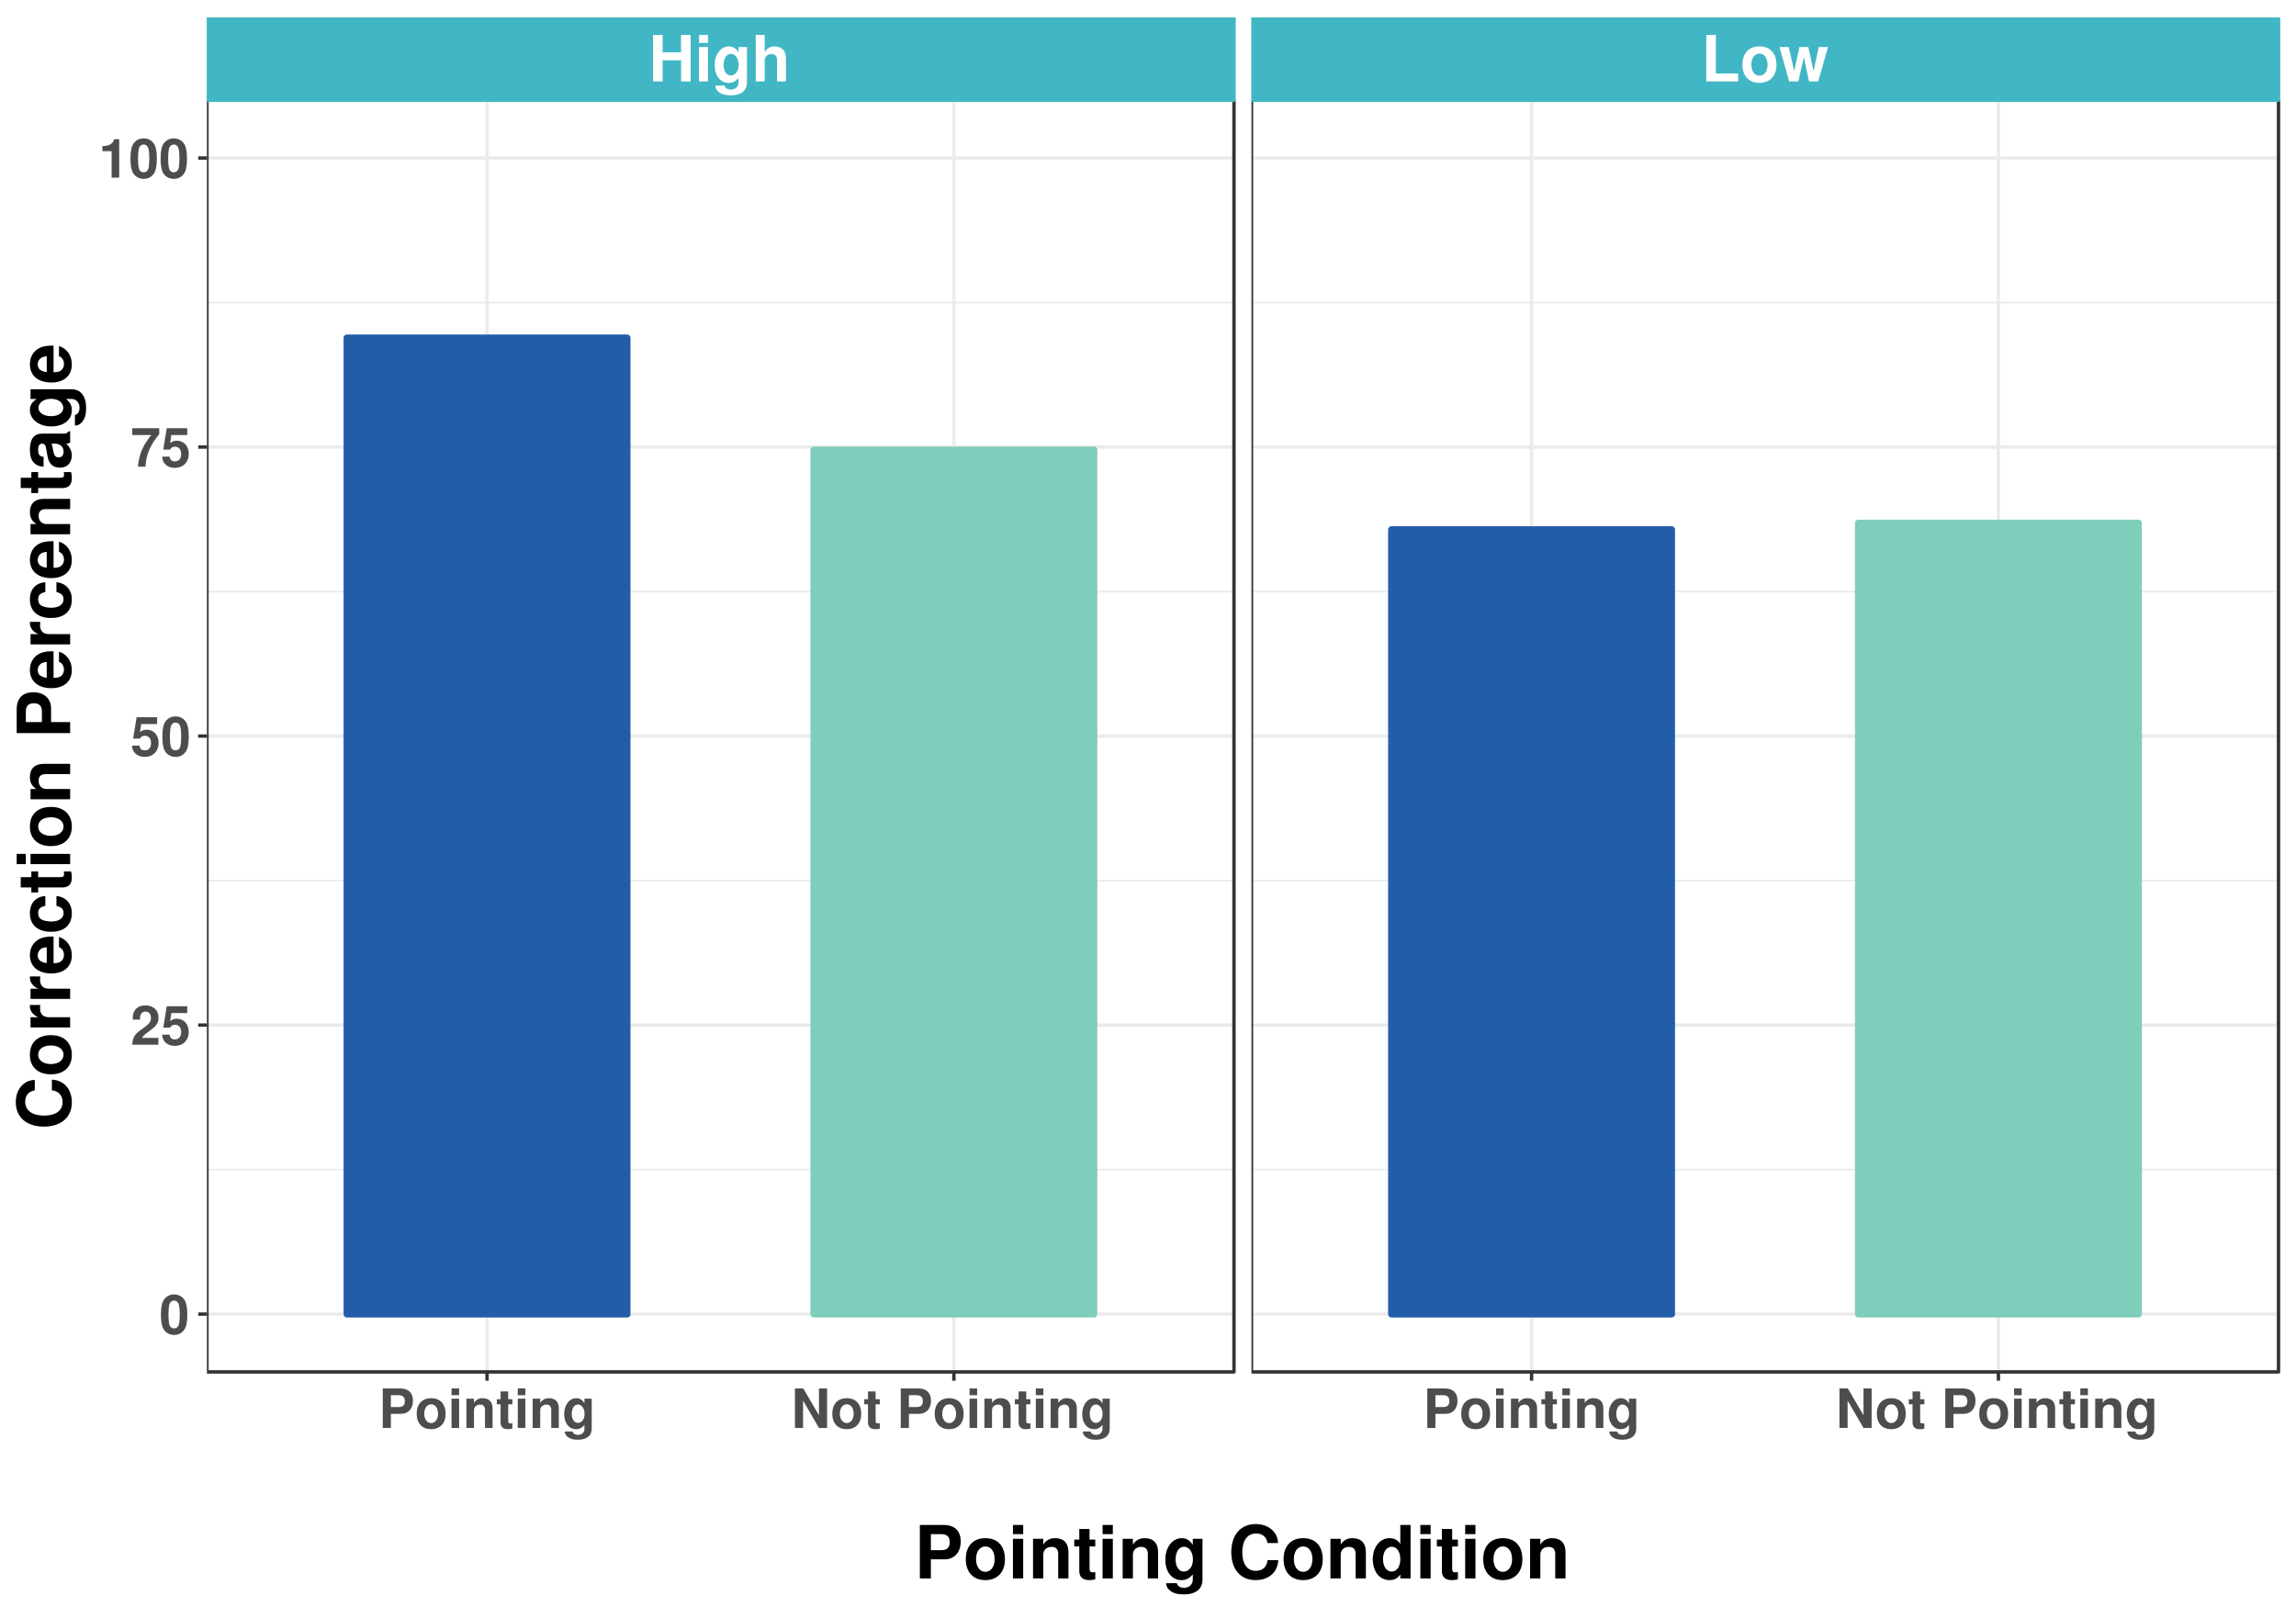 <?xml version="1.0" encoding="UTF-8" standalone="no"?>
<svg
   xmlns:dc="http://purl.org/dc/elements/1.1/"
   xmlns:cc="http://creativecommons.org/ns#"
   xmlns:rdf="http://www.w3.org/1999/02/22-rdf-syntax-ns#"
   xmlns:svg="http://www.w3.org/2000/svg"
   xmlns="http://www.w3.org/2000/svg"
   xmlns:xlink="http://www.w3.org/1999/xlink"
   xmlns:sodipodi="http://sodipodi.sourceforge.net/DTD/sodipodi-0.dtd"
   xmlns:inkscape="http://www.inkscape.org/namespaces/inkscape"
   width="720pt"
   height="504pt"
   viewBox="0 0 720 504"
   version="1.1"
   id="svg602"
   sodipodi:docname="cVpVl.svg"
   inkscape:version="0.92.2 (30a58d1, 2017-08-07)">
  <sodipodi:namedview
     pagecolor="#ffffff"
     bordercolor="#666666"
     borderopacity="1"
     objecttolerance="10"
     gridtolerance="10"
     guidetolerance="10"
     inkscape:pageopacity="0"
     inkscape:pageshadow="2"
     inkscape:window-width="742"
     inkscape:window-height="480"
     id="namedview604"
     showgrid="false"
     inkscape:zoom="0.30416667"
     inkscape:cx="480"
     inkscape:cy="336"
     inkscape:window-x="75"
     inkscape:window-y="34"
     inkscape:window-maximized="0"
     inkscape:current-layer="svg602" />
  <defs
     id="defs229">
    <g
       id="g137">
      <symbol
         overflow="visible"
         id="glyph0-0">
        <path
           style="stroke:none;"
           d=""
           id="path2" />
      </symbol>
      <symbol
         overflow="visible"
         id="glyph0-1">
        <path
           style="stroke:none;"
           d="M 10.141 -6.625 L 10.141 0 L 13.141 0 L 13.141 -14.578 L 10.125 -14.578 L 10.125 -9.125 L 4.359 -9.125 L 4.359 -14.578 L 1.359 -14.578 L 1.359 0 L 4.359 0 L 4.359 -6.625 Z M 10.141 -6.625 "
           id="path5" />
      </symbol>
      <symbol
         overflow="visible"
         id="glyph0-2">
        <path
           style="stroke:none;"
           d="M 4.141 -10.797 L 1.344 -10.797 L 1.344 0 L 4.141 0 Z M 4.141 -14.578 L 1.344 -14.578 L 1.344 -12.078 L 4.141 -12.078 Z M 4.141 -14.578 "
           id="path8" />
      </symbol>
      <symbol
         overflow="visible"
         id="glyph0-3">
        <path
           style="stroke:none;"
           d="M 8.156 -10.797 L 8.156 -9.141 C 7.312 -10.422 6.406 -10.984 5.156 -10.984 C 2.594 -10.984 0.688 -8.484 0.688 -5.141 C 0.688 -1.781 2.438 0.453 5.094 0.453 C 6.359 0.453 7.125 0.078 8.156 -1.094 L 8.156 0.359 C 8.156 1.656 7.188 2.562 5.781 2.562 C 4.719 2.562 4.016 2.125 3.797 1.297 L 0.906 1.297 C 0.922 2.141 1.234 2.719 1.953 3.312 C 2.812 4.016 4.016 4.359 5.688 4.359 C 8.938 4.359 10.812 2.906 10.812 0.359 L 10.812 -10.797 Z M 5.766 -8.641 C 7.156 -8.641 8.203 -7.188 8.203 -5.188 C 8.203 -3.219 7.188 -1.875 5.719 -1.875 C 4.406 -1.875 3.484 -3.219 3.484 -5.188 C 3.484 -7.219 4.406 -8.641 5.766 -8.641 Z M 5.766 -8.641 "
           id="path11" />
      </symbol>
      <symbol
         overflow="visible"
         id="glyph0-4">
        <path
           style="stroke:none;"
           d="M 1.344 -14.578 L 1.344 0 L 4.141 0 L 4.141 -6.484 C 4.141 -7.719 5.047 -8.594 6.297 -8.594 C 6.906 -8.594 7.375 -8.375 7.703 -7.938 C 7.938 -7.578 8.016 -7.297 8.016 -6.594 L 8.016 0 L 10.812 0 L 10.812 -7.234 C 10.812 -8.578 10.453 -9.547 9.719 -10.156 C 9.094 -10.688 8.203 -10.984 7.297 -10.984 C 5.922 -10.984 4.922 -10.422 4.141 -9.234 L 4.141 -14.578 Z M 1.344 -14.578 "
           id="path14" />
      </symbol>
      <symbol
         overflow="visible"
         id="glyph0-5">
        <path
           style="stroke:none;"
           d="M 4.594 -14.578 L 1.594 -14.578 L 1.594 0 L 11.578 0 L 11.578 -2.5 L 4.594 -2.5 Z M 4.594 -14.578 "
           id="path17" />
      </symbol>
      <symbol
         overflow="visible"
         id="glyph0-6">
        <path
           style="stroke:none;"
           d="M 6.016 -10.984 C 2.719 -10.984 0.703 -8.797 0.703 -5.266 C 0.703 -1.703 2.719 0.453 6.047 0.453 C 9.312 0.453 11.375 -1.719 11.375 -5.188 C 11.375 -8.844 9.406 -10.984 6.016 -10.984 Z M 6.047 -8.719 C 7.578 -8.719 8.578 -7.344 8.578 -5.219 C 8.578 -3.203 7.547 -1.797 6.047 -1.797 C 4.516 -1.797 3.5 -3.203 3.5 -5.266 C 3.5 -7.312 4.516 -8.719 6.047 -8.719 Z M 6.047 -8.719 "
           id="path20" />
      </symbol>
      <symbol
         overflow="visible"
         id="glyph0-7">
        <path
           style="stroke:none;"
           d="M 12.266 0 L 15.312 -10.797 L 12.422 -10.797 L 10.781 -3.234 L 9.156 -10.797 L 6.359 -10.797 L 4.719 -3.234 L 3 -10.797 L 0.094 -10.797 L 3.141 0 L 6.016 0 L 7.734 -7.625 L 9.359 0 Z M 12.266 0 "
           id="path23" />
      </symbol>
      <symbol
         overflow="visible"
         id="glyph1-0">
        <path
           style="stroke:none;"
           d=""
           id="path26" />
      </symbol>
      <symbol
         overflow="visible"
         id="glyph1-1">
        <path
           style="stroke:none;"
           d="M 3.844 -4.422 L 7.016 -4.422 C 9.297 -4.422 10.766 -6.031 10.766 -8.547 C 10.766 -11.031 9.344 -12.391 6.766 -12.391 L 1.297 -12.391 L 1.297 0 L 3.844 0 Z M 3.844 -6.547 L 3.844 -10.266 L 6.219 -10.266 C 7.578 -10.266 8.219 -9.672 8.219 -8.391 C 8.219 -7.141 7.578 -6.547 6.219 -6.547 Z M 3.844 -6.547 "
           id="path29" />
      </symbol>
      <symbol
         overflow="visible"
         id="glyph1-2">
        <path
           style="stroke:none;"
           d="M 5.109 -9.328 C 2.312 -9.328 0.594 -7.484 0.594 -4.469 C 0.594 -1.438 2.312 0.391 5.141 0.391 C 7.922 0.391 9.672 -1.469 9.672 -4.406 C 9.672 -7.516 7.984 -9.328 5.109 -9.328 Z M 5.141 -7.406 C 6.438 -7.406 7.297 -6.234 7.297 -4.438 C 7.297 -2.719 6.406 -1.531 5.141 -1.531 C 3.844 -1.531 2.969 -2.719 2.969 -4.469 C 2.969 -6.219 3.844 -7.406 5.141 -7.406 Z M 5.141 -7.406 "
           id="path32" />
      </symbol>
      <symbol
         overflow="visible"
         id="glyph1-3">
        <path
           style="stroke:none;"
           d="M 3.516 -9.188 L 1.141 -9.188 L 1.141 0 L 3.516 0 Z M 3.516 -12.391 L 1.141 -12.391 L 1.141 -10.266 L 3.516 -10.266 Z M 3.516 -12.391 "
           id="path35" />
      </symbol>
      <symbol
         overflow="visible"
         id="glyph1-4">
        <path
           style="stroke:none;"
           d="M 1.078 -9.188 L 1.078 0 L 3.453 0 L 3.453 -5.516 C 3.453 -6.594 4.219 -7.312 5.375 -7.312 C 6.391 -7.312 6.906 -6.75 6.906 -5.656 L 6.906 0 L 9.281 0 L 9.281 -6.156 C 9.281 -8.172 8.156 -9.328 6.203 -9.328 C 4.969 -9.328 4.125 -8.875 3.453 -7.859 L 3.453 -9.188 Z M 1.078 -9.188 "
           id="path38" />
      </symbol>
      <symbol
         overflow="visible"
         id="glyph1-5">
        <path
           style="stroke:none;"
           d="M 5.109 -9 L 3.797 -9 L 3.797 -11.453 L 1.406 -11.453 L 1.406 -9 L 0.234 -9 L 0.234 -7.406 L 1.406 -7.406 L 1.406 -1.766 C 1.406 -0.328 2.172 0.391 3.734 0.391 C 4.266 0.391 4.688 0.344 5.109 0.203 L 5.109 -1.469 C 4.875 -1.422 4.75 -1.406 4.578 -1.406 C 3.938 -1.406 3.797 -1.594 3.797 -2.406 L 3.797 -7.406 L 5.109 -7.406 Z M 5.109 -9 "
           id="path41" />
      </symbol>
      <symbol
         overflow="visible"
         id="glyph1-6">
        <path
           style="stroke:none;"
           d="M 6.938 -9.188 L 6.938 -7.766 C 6.219 -8.859 5.438 -9.328 4.391 -9.328 C 2.203 -9.328 0.578 -7.203 0.578 -4.375 C 0.578 -1.516 2.078 0.391 4.328 0.391 C 5.406 0.391 6.047 0.062 6.938 -0.938 L 6.938 0.312 C 6.938 1.406 6.109 2.172 4.906 2.172 C 4.016 2.172 3.422 1.797 3.234 1.109 L 0.766 1.109 C 0.781 1.812 1.047 2.312 1.672 2.828 C 2.391 3.422 3.422 3.703 4.828 3.703 C 7.594 3.703 9.203 2.469 9.203 0.312 L 9.203 -9.188 Z M 4.891 -7.344 C 6.094 -7.344 6.969 -6.109 6.969 -4.406 C 6.969 -2.734 6.109 -1.594 4.859 -1.594 C 3.734 -1.594 2.953 -2.734 2.953 -4.406 C 2.953 -6.141 3.734 -7.344 4.891 -7.344 Z M 4.891 -7.344 "
           id="path44" />
      </symbol>
      <symbol
         overflow="visible"
         id="glyph1-7">
        <path
           style="stroke:none;"
           d="M 8.688 0 L 11.234 0 L 11.234 -12.391 L 8.688 -12.391 L 8.688 -3.969 L 3.781 -12.391 L 1.156 -12.391 L 1.156 0 L 3.703 0 L 3.703 -8.562 Z M 8.688 0 "
           id="path47" />
      </symbol>
      <symbol
         overflow="visible"
         id="glyph1-8">
        <path
           style="stroke:none;"
           d=""
           id="path50" />
      </symbol>
      <symbol
         overflow="visible"
         id="glyph1-9">
        <path
           style="stroke:none;"
           d="M 4.641 -12.312 C 3.344 -12.312 2.25 -11.766 1.516 -10.766 C 0.812 -9.828 0.5 -8.281 0.5 -5.953 C 0.5 -3.828 0.781 -2.312 1.344 -1.391 C 2.062 -0.25 3.234 0.391 4.641 0.391 C 5.953 0.391 7.016 -0.141 7.766 -1.156 C 8.453 -2.078 8.781 -3.641 8.781 -5.875 C 8.781 -8.094 8.516 -9.594 7.938 -10.516 C 7.219 -11.672 6.047 -12.312 4.641 -12.312 Z M 4.641 -10.391 C 5.25 -10.391 5.75 -10.047 6.031 -9.422 C 6.266 -8.906 6.406 -7.578 6.406 -5.938 C 6.406 -4.594 6.266 -3.234 6.109 -2.75 C 5.828 -2.047 5.328 -1.656 4.641 -1.656 C 4.016 -1.656 3.531 -1.969 3.25 -2.578 C 3.016 -3.094 2.875 -4.375 2.875 -5.969 C 2.875 -7.375 3.016 -8.75 3.172 -9.25 C 3.453 -9.984 3.969 -10.391 4.641 -10.391 Z M 4.641 -10.391 "
           id="path53" />
      </symbol>
      <symbol
         overflow="visible"
         id="glyph1-10">
        <path
           style="stroke:none;"
           d="M 8.703 -2.125 L 3.609 -2.125 C 3.906 -2.766 4.281 -3.109 6.047 -4.406 C 8.141 -5.938 8.75 -6.844 8.75 -8.484 C 8.75 -10.812 7.156 -12.312 4.625 -12.312 C 2.125 -12.312 0.656 -10.828 0.656 -8.281 C 0.656 -8.172 0.656 -8.047 0.688 -7.859 L 2.953 -7.859 L 2.953 -8.25 C 2.953 -9.594 3.594 -10.375 4.672 -10.375 C 5.734 -10.375 6.375 -9.641 6.375 -8.438 C 6.375 -7.109 5.953 -6.578 3.297 -4.688 C 1.266 -3.297 0.625 -2.234 0.516 0 L 8.703 0 Z M 8.703 -2.125 "
           id="path56" />
      </symbol>
      <symbol
         overflow="visible"
         id="glyph1-11">
        <path
           style="stroke:none;"
           d="M 8.312 -12.047 L 1.875 -12.047 L 0.797 -5.344 L 2.938 -5.344 C 3.203 -5.938 3.734 -6.25 4.469 -6.25 C 5.672 -6.25 6.406 -5.391 6.406 -3.922 C 6.406 -2.516 5.656 -1.656 4.469 -1.656 C 3.438 -1.656 2.859 -2.172 2.812 -3.141 L 0.453 -3.141 C 0.5 -1.031 2.094 0.391 4.438 0.391 C 7.016 0.391 8.781 -1.375 8.781 -3.984 C 8.781 -6.438 7.266 -8.141 5.031 -8.141 C 4.234 -8.141 3.641 -7.938 2.938 -7.406 L 3.328 -9.922 L 8.312 -9.922 Z M 8.312 -12.047 "
           id="path59" />
      </symbol>
      <symbol
         overflow="visible"
         id="glyph1-12">
        <path
           style="stroke:none;"
           d="M 8.969 -12.047 L 0.5 -12.047 L 0.5 -9.922 L 6.5 -9.922 C 5.766 -9.141 4.312 -6.953 3.844 -5.906 C 3.016 -4.141 2.578 -2.562 2.266 0 L 4.656 0 C 4.875 -3.812 6.125 -6.734 8.969 -10.188 Z M 8.969 -12.047 "
           id="path62" />
      </symbol>
      <symbol
         overflow="visible"
         id="glyph1-13">
        <path
           style="stroke:none;"
           d="M 4.047 -8.312 L 4.047 0 L 6.422 0 L 6.422 -12.047 L 4.844 -12.047 C 4.469 -10.625 3.234 -9.891 1.156 -9.891 L 1.156 -8.312 Z M 4.047 -8.312 "
           id="path65" />
      </symbol>
      <symbol
         overflow="visible"
         id="glyph2-0">
        <path
           style="stroke:none;"
           d=""
           id="path68" />
      </symbol>
      <symbol
         overflow="visible"
         id="glyph2-1">
        <path
           style="stroke:none;"
           d="M 5.203 -5.984 L 9.5 -5.984 C 12.578 -5.984 14.562 -8.172 14.562 -11.562 C 14.562 -14.922 12.656 -16.766 9.156 -16.766 L 1.75 -16.766 L 1.75 0 L 5.203 0 Z M 5.203 -8.859 L 5.203 -13.891 L 8.422 -13.891 C 10.266 -13.891 11.109 -13.094 11.109 -11.359 C 11.109 -9.656 10.266 -8.859 8.422 -8.859 Z M 5.203 -8.859 "
           id="path71" />
      </symbol>
      <symbol
         overflow="visible"
         id="glyph2-2">
        <path
           style="stroke:none;"
           d="M 6.922 -12.625 C 3.125 -12.625 0.812 -10.125 0.812 -6.047 C 0.812 -1.953 3.125 0.531 6.953 0.531 C 10.719 0.531 13.094 -1.984 13.094 -5.953 C 13.094 -10.172 10.812 -12.625 6.922 -12.625 Z M 6.953 -10.031 C 8.719 -10.031 9.859 -8.438 9.859 -6 C 9.859 -3.688 8.672 -2.062 6.953 -2.062 C 5.203 -2.062 4.031 -3.688 4.031 -6.047 C 4.031 -8.422 5.203 -10.031 6.953 -10.031 Z M 6.953 -10.031 "
           id="path74" />
      </symbol>
      <symbol
         overflow="visible"
         id="glyph2-3">
        <path
           style="stroke:none;"
           d="M 4.766 -12.422 L 1.547 -12.422 L 1.547 0 L 4.766 0 Z M 4.766 -16.766 L 1.547 -16.766 L 1.547 -13.891 L 4.766 -13.891 Z M 4.766 -16.766 "
           id="path77" />
      </symbol>
      <symbol
         overflow="visible"
         id="glyph2-4">
        <path
           style="stroke:none;"
           d="M 1.453 -12.422 L 1.453 0 L 4.672 0 L 4.672 -7.453 C 4.672 -8.922 5.703 -9.891 7.266 -9.891 C 8.641 -9.891 9.344 -9.125 9.344 -7.656 L 9.344 0 L 12.562 0 L 12.562 -8.328 C 12.562 -11.062 11.047 -12.625 8.391 -12.625 C 6.719 -12.625 5.594 -12 4.672 -10.625 L 4.672 -12.422 Z M 1.453 -12.422 "
           id="path80" />
      </symbol>
      <symbol
         overflow="visible"
         id="glyph2-5">
        <path
           style="stroke:none;"
           d="M 6.922 -12.172 L 5.125 -12.172 L 5.125 -15.5 L 1.906 -15.5 L 1.906 -12.172 L 0.328 -12.172 L 0.328 -10.031 L 1.906 -10.031 L 1.906 -2.391 C 1.906 -0.438 2.938 0.531 5.062 0.531 C 5.766 0.531 6.344 0.453 6.922 0.281 L 6.922 -1.984 C 6.594 -1.938 6.422 -1.906 6.188 -1.906 C 5.344 -1.906 5.125 -2.156 5.125 -3.266 L 5.125 -10.031 L 6.922 -10.031 Z M 6.922 -12.172 "
           id="path83" />
      </symbol>
      <symbol
         overflow="visible"
         id="glyph2-6">
        <path
           style="stroke:none;"
           d="M 9.391 -12.422 L 9.391 -10.516 C 8.422 -11.984 7.359 -12.625 5.938 -12.625 C 2.984 -12.625 0.781 -9.75 0.781 -5.906 C 0.781 -2.047 2.812 0.531 5.859 0.531 C 7.312 0.531 8.188 0.094 9.391 -1.266 L 9.391 0.406 C 9.391 1.906 8.25 2.938 6.641 2.938 C 5.422 2.938 4.625 2.438 4.375 1.5 L 1.031 1.5 C 1.062 2.469 1.422 3.125 2.25 3.812 C 3.25 4.625 4.625 5.016 6.531 5.016 C 10.281 5.016 12.438 3.328 12.438 0.406 L 12.438 -12.422 Z M 6.625 -9.938 C 8.234 -9.938 9.438 -8.25 9.438 -5.953 C 9.438 -3.703 8.25 -2.156 6.578 -2.156 C 5.062 -2.156 4 -3.703 4 -5.953 C 4 -8.297 5.062 -9.938 6.625 -9.938 Z M 6.625 -9.938 "
           id="path86" />
      </symbol>
      <symbol
         overflow="visible"
         id="glyph2-7">
        <path
           style="stroke:none;"
           d=""
           id="path89" />
      </symbol>
      <symbol
         overflow="visible"
         id="glyph2-8">
        <path
           style="stroke:none;"
           d="M 15.688 -11.094 C 15.578 -12.531 15.266 -13.453 14.562 -14.391 C 13.266 -16.094 11.203 -17.047 8.688 -17.047 C 3.953 -17.047 1.016 -13.656 1.016 -8.234 C 1.016 -2.859 3.938 0.531 8.609 0.531 C 12.766 0.531 15.547 -1.891 15.75 -5.734 L 12.391 -5.734 C 12.188 -3.594 10.828 -2.375 8.688 -2.375 C 6.031 -2.375 4.469 -4.531 4.469 -8.188 C 4.469 -11.891 6.094 -14.094 8.812 -14.094 C 10 -14.094 11 -13.688 11.641 -12.875 C 12 -12.422 12.188 -11.984 12.391 -11.094 Z M 15.688 -11.094 "
           id="path92" />
      </symbol>
      <symbol
         overflow="visible"
         id="glyph2-9">
        <path
           style="stroke:none;"
           d="M 9.312 0 L 12.531 0 L 12.531 -16.766 L 9.312 -16.766 L 9.312 -10.812 C 8.516 -12.047 7.422 -12.625 5.891 -12.625 C 2.922 -12.625 0.672 -9.781 0.672 -6.031 C 0.672 -4.344 1.172 -2.641 2 -1.453 C 2.859 -0.25 4.375 0.531 5.891 0.531 C 7.422 0.531 8.516 -0.047 9.312 -1.266 Z M 6.594 -9.938 C 8.234 -9.938 9.312 -8.344 9.312 -5.984 C 9.312 -3.719 8.219 -2.156 6.594 -2.156 C 4.984 -2.156 3.891 -3.75 3.891 -6.031 C 3.891 -8.328 4.984 -9.938 6.594 -9.938 Z M 6.594 -9.938 "
           id="path95" />
      </symbol>
      <symbol
         overflow="visible"
         id="glyph3-0">
        <path
           style="stroke:none;"
           d=""
           id="path98" />
      </symbol>
      <symbol
         overflow="visible"
         id="glyph3-1">
        <path
           style="stroke:none;"
           d="M -11.094 -15.688 C -12.531 -15.578 -13.453 -15.266 -14.391 -14.562 C -16.094 -13.266 -17.047 -11.203 -17.047 -8.688 C -17.047 -3.953 -13.656 -1.016 -8.234 -1.016 C -2.859 -1.016 0.531 -3.938 0.531 -8.609 C 0.531 -12.766 -1.891 -15.547 -5.734 -15.75 L -5.734 -12.391 C -3.594 -12.188 -2.375 -10.828 -2.375 -8.688 C -2.375 -6.031 -4.531 -4.469 -8.188 -4.469 C -11.891 -4.469 -14.094 -6.094 -14.094 -8.812 C -14.094 -10 -13.688 -11 -12.875 -11.641 C -12.422 -12 -11.984 -12.188 -11.094 -12.391 Z M -11.094 -15.688 "
           id="path101" />
      </symbol>
      <symbol
         overflow="visible"
         id="glyph3-2">
        <path
           style="stroke:none;"
           d="M -12.625 -6.922 C -12.625 -3.125 -10.125 -0.812 -6.047 -0.812 C -1.953 -0.812 0.531 -3.125 0.531 -6.953 C 0.531 -10.719 -1.984 -13.094 -5.953 -13.094 C -10.172 -13.094 -12.625 -10.812 -12.625 -6.922 Z M -10.031 -6.953 C -10.031 -8.719 -8.438 -9.859 -6 -9.859 C -3.688 -9.859 -2.062 -8.672 -2.062 -6.953 C -2.062 -5.203 -3.688 -4.031 -6.047 -4.031 C -8.422 -4.031 -10.031 -5.203 -10.031 -6.953 Z M -10.031 -6.953 "
           id="path104" />
      </symbol>
      <symbol
         overflow="visible"
         id="glyph3-3">
        <path
           style="stroke:none;"
           d="M -12.422 -1.453 L 0 -1.453 L 0 -4.672 L -6.594 -4.672 C -8.484 -4.672 -9.438 -5.609 -9.438 -7.5 C -9.438 -7.844 -9.406 -8.078 -9.344 -8.516 L -12.609 -8.516 C -12.625 -8.328 -12.625 -8.219 -12.625 -8.125 C -12.625 -6.641 -11.656 -5.359 -9.984 -4.672 L -12.422 -4.672 Z M -12.422 -1.453 "
           id="path107" />
      </symbol>
      <symbol
         overflow="visible"
         id="glyph3-4">
        <path
           style="stroke:none;"
           d="M -5.203 -12.047 C -5.469 -12.078 -5.594 -12.078 -5.75 -12.078 C -6.984 -12.078 -8.141 -11.891 -9.016 -11.594 C -11.266 -10.766 -12.625 -8.766 -12.625 -6.25 C -12.625 -2.688 -10.047 -0.5 -5.891 -0.5 C -1.906 -0.5 0.531 -2.672 0.531 -6.188 C 0.531 -8.969 -1.062 -11.219 -3.5 -11.938 L -3.5 -8.766 C -2.5 -8.375 -1.938 -7.469 -1.938 -6.297 C -1.938 -5.375 -2.328 -4.641 -3.016 -4.188 C -3.469 -3.891 -4.031 -3.766 -5.203 -3.719 Z M -7.344 -3.766 C -9.219 -3.984 -10.172 -4.781 -10.172 -6.203 C -10.172 -7.016 -9.781 -7.75 -9.125 -8.219 C -8.672 -8.516 -8.188 -8.641 -7.344 -8.719 Z M -7.344 -3.766 "
           id="path110" />
      </symbol>
      <symbol
         overflow="visible"
         id="glyph3-5">
        <path
           style="stroke:none;"
           d="M -7.781 -12 C -10.812 -11.781 -12.625 -9.75 -12.625 -6.641 C -12.625 -2.938 -10.188 -0.781 -5.953 -0.781 C -1.859 -0.781 0.531 -2.922 0.531 -6.594 C 0.531 -9.609 -1.328 -11.703 -4.297 -12 L -4.297 -8.922 C -2.688 -8.516 -2.062 -7.859 -2.062 -6.625 C -2.062 -4.984 -3.547 -4 -5.953 -4 C -7.125 -4 -8.234 -4.234 -8.969 -4.625 C -9.656 -4.984 -10.031 -5.703 -10.031 -6.625 C -10.031 -7.938 -9.406 -8.562 -7.781 -8.922 Z M -7.781 -12 "
           id="path113" />
      </symbol>
      <symbol
         overflow="visible"
         id="glyph3-6">
        <path
           style="stroke:none;"
           d="M -12.172 -6.922 L -12.172 -5.125 L -15.5 -5.125 L -15.5 -1.906 L -12.172 -1.906 L -12.172 -0.328 L -10.031 -0.328 L -10.031 -1.906 L -2.391 -1.906 C -0.438 -1.906 0.531 -2.938 0.531 -5.062 C 0.531 -5.766 0.453 -6.344 0.281 -6.922 L -1.984 -6.922 C -1.938 -6.594 -1.906 -6.422 -1.906 -6.188 C -1.906 -5.344 -2.156 -5.125 -3.266 -5.125 L -10.031 -5.125 L -10.031 -6.922 Z M -12.172 -6.922 "
           id="path116" />
      </symbol>
      <symbol
         overflow="visible"
         id="glyph3-7">
        <path
           style="stroke:none;"
           d="M -12.422 -4.766 L -12.422 -1.547 L 0 -1.547 L 0 -4.766 Z M -16.766 -4.766 L -16.766 -1.547 L -13.891 -1.547 L -13.891 -4.766 Z M -16.766 -4.766 "
           id="path119" />
      </symbol>
      <symbol
         overflow="visible"
         id="glyph3-8">
        <path
           style="stroke:none;"
           d="M -12.422 -1.453 L 0 -1.453 L 0 -4.672 L -7.453 -4.672 C -8.922 -4.672 -9.891 -5.703 -9.891 -7.266 C -9.891 -8.641 -9.125 -9.344 -7.656 -9.344 L 0 -9.344 L 0 -12.562 L -8.328 -12.562 C -11.062 -12.562 -12.625 -11.047 -12.625 -8.391 C -12.625 -6.719 -12 -5.594 -10.625 -4.672 L -12.422 -4.672 Z M -12.422 -1.453 "
           id="path122" />
      </symbol>
      <symbol
         overflow="visible"
         id="glyph3-9">
        <path
           style="stroke:none;"
           d=""
           id="path125" />
      </symbol>
      <symbol
         overflow="visible"
         id="glyph3-10">
        <path
           style="stroke:none;"
           d="M -5.984 -5.203 L -5.984 -9.5 C -5.984 -12.578 -8.172 -14.562 -11.562 -14.562 C -14.922 -14.562 -16.766 -12.656 -16.766 -9.156 L -16.766 -1.75 L 0 -1.75 L 0 -5.203 Z M -8.859 -5.203 L -13.891 -5.203 L -13.891 -8.422 C -13.891 -10.266 -13.094 -11.109 -11.359 -11.109 C -9.656 -11.109 -8.859 -10.266 -8.859 -8.422 Z M -8.859 -5.203 "
           id="path128" />
      </symbol>
      <symbol
         overflow="visible"
         id="glyph3-11">
        <path
           style="stroke:none;"
           d="M -0.391 -12.047 C -0.922 -11.484 -1.266 -11.312 -1.906 -11.312 L -8.812 -11.312 C -11.344 -11.312 -12.625 -9.594 -12.625 -6.234 C -12.625 -2.875 -11.203 -1.125 -8.328 -0.922 L -8.328 -4.031 C -9.609 -4.188 -10.031 -4.719 -10.031 -6.297 C -10.031 -7.547 -9.609 -8.172 -8.781 -8.172 C -8.375 -8.172 -8 -7.953 -7.812 -7.609 C -7.594 -7.172 -7.594 -7.172 -7.344 -5.594 L -7.109 -4.297 C -6.688 -1.844 -5.422 -0.641 -3.203 -0.641 C -2.141 -0.641 -1.266 -0.938 -0.641 -1.516 C 0.094 -2.234 0.531 -3.312 0.531 -4.422 C 0.531 -5.797 -0.062 -7.062 -1.234 -8.188 C -0.594 -8.188 -0.375 -8.25 0 -8.562 L 0 -12.047 Z M -4.984 -8.172 C -3.125 -8.172 -2.062 -7.25 -2.062 -5.609 C -2.062 -4.531 -2.641 -3.859 -3.562 -3.859 C -4.531 -3.859 -4.984 -4.375 -5.266 -5.703 L -5.469 -6.812 C -5.641 -7.656 -5.688 -7.797 -5.859 -8.172 Z M -4.984 -8.172 "
           id="path131" />
      </symbol>
      <symbol
         overflow="visible"
         id="glyph3-12">
        <path
           style="stroke:none;"
           d="M -12.422 -9.391 L -10.516 -9.391 C -11.984 -8.422 -12.625 -7.359 -12.625 -5.938 C -12.625 -2.984 -9.75 -0.781 -5.906 -0.781 C -2.047 -0.781 0.531 -2.812 0.531 -5.859 C 0.531 -7.312 0.094 -8.188 -1.266 -9.391 L 0.406 -9.391 C 1.906 -9.391 2.938 -8.25 2.938 -6.641 C 2.938 -5.422 2.438 -4.625 1.5 -4.375 L 1.5 -1.031 C 2.469 -1.062 3.125 -1.422 3.812 -2.25 C 4.625 -3.25 5.016 -4.625 5.016 -6.531 C 5.016 -10.281 3.328 -12.438 0.406 -12.438 L -12.422 -12.438 Z M -9.938 -6.625 C -9.938 -8.234 -8.25 -9.438 -5.953 -9.438 C -3.703 -9.438 -2.156 -8.25 -2.156 -6.578 C -2.156 -5.062 -3.703 -4 -5.953 -4 C -8.297 -4 -9.938 -5.062 -9.938 -6.625 Z M -9.938 -6.625 "
           id="path134" />
      </symbol>
    </g>
    <clipPath
       id="clip1">
      <path
         d="M 64.891 31.438 L 387 31.438 L 387 431 L 64.891 431 Z M 64.891 31.438 "
         id="path139" />
    </clipPath>
    <clipPath
       id="clip2">
      <path
         d="M 64.891 366 L 387.965 366 L 387.965 368 L 64.891 368 Z M 64.891 366 "
         id="path142" />
    </clipPath>
    <clipPath
       id="clip3">
      <path
         d="M 64.891 275 L 387.965 275 L 387.965 277 L 64.891 277 Z M 64.891 275 "
         id="path145" />
    </clipPath>
    <clipPath
       id="clip4">
      <path
         d="M 64.891 185 L 387.965 185 L 387.965 186 L 64.891 186 Z M 64.891 185 "
         id="path148" />
    </clipPath>
    <clipPath
       id="clip5">
      <path
         d="M 64.891 94 L 387.965 94 L 387.965 96 L 64.891 96 Z M 64.891 94 "
         id="path151" />
    </clipPath>
    <clipPath
       id="clip6">
      <path
         d="M 64.891 411 L 387.965 411 L 387.965 413 L 64.891 413 Z M 64.891 411 "
         id="path154" />
    </clipPath>
    <clipPath
       id="clip7">
      <path
         d="M 64.891 320 L 387.965 320 L 387.965 323 L 64.891 323 Z M 64.891 320 "
         id="path157" />
    </clipPath>
    <clipPath
       id="clip8">
      <path
         d="M 64.891 230 L 387.965 230 L 387.965 232 L 64.891 232 Z M 64.891 230 "
         id="path160" />
    </clipPath>
    <clipPath
       id="clip9">
      <path
         d="M 64.891 139 L 387.965 139 L 387.965 141 L 64.891 141 Z M 64.891 139 "
         id="path163" />
    </clipPath>
    <clipPath
       id="clip10">
      <path
         d="M 64.891 49 L 387.965 49 L 387.965 51 L 64.891 51 Z M 64.891 49 "
         id="path166" />
    </clipPath>
    <clipPath
       id="clip11">
      <path
         d="M 152 31.438 L 154 31.438 L 154 431 L 152 431 Z M 152 31.438 "
         id="path169" />
    </clipPath>
    <clipPath
       id="clip12">
      <path
         d="M 298 31.438 L 300 31.438 L 300 431 L 298 431 Z M 298 31.438 "
         id="path172" />
    </clipPath>
    <clipPath
       id="clip13">
      <path
         d="M 64.891 31.438 L 387.965 31.438 L 387.965 431 L 64.891 431 Z M 64.891 31.438 "
         id="path175" />
    </clipPath>
    <clipPath
       id="clip14">
      <path
         d="M 392.445 31.438 L 715 31.438 L 715 431 L 392.445 431 Z M 392.445 31.438 "
         id="path178" />
    </clipPath>
    <clipPath
       id="clip15">
      <path
         d="M 392.445 366 L 715 366 L 715 368 L 392.445 368 Z M 392.445 366 "
         id="path181" />
    </clipPath>
    <clipPath
       id="clip16">
      <path
         d="M 392.445 275 L 715 275 L 715 277 L 392.445 277 Z M 392.445 275 "
         id="path184" />
    </clipPath>
    <clipPath
       id="clip17">
      <path
         d="M 392.445 185 L 715 185 L 715 186 L 392.445 186 Z M 392.445 185 "
         id="path187" />
    </clipPath>
    <clipPath
       id="clip18">
      <path
         d="M 392.445 94 L 715 94 L 715 96 L 392.445 96 Z M 392.445 94 "
         id="path190" />
    </clipPath>
    <clipPath
       id="clip19">
      <path
         d="M 392.445 411 L 715.52 411 L 715.52 413 L 392.445 413 Z M 392.445 411 "
         id="path193" />
    </clipPath>
    <clipPath
       id="clip20">
      <path
         d="M 392.445 320 L 715.52 320 L 715.52 323 L 392.445 323 Z M 392.445 320 "
         id="path196" />
    </clipPath>
    <clipPath
       id="clip21">
      <path
         d="M 392.445 230 L 715.52 230 L 715.52 232 L 392.445 232 Z M 392.445 230 "
         id="path199" />
    </clipPath>
    <clipPath
       id="clip22">
      <path
         d="M 392.445 139 L 715.52 139 L 715.52 141 L 392.445 141 Z M 392.445 139 "
         id="path202" />
    </clipPath>
    <clipPath
       id="clip23">
      <path
         d="M 392.445 49 L 715.52 49 L 715.52 51 L 392.445 51 Z M 392.445 49 "
         id="path205" />
    </clipPath>
    <clipPath
       id="clip24">
      <path
         d="M 479 31.438 L 481 31.438 L 481 431 L 479 431 Z M 479 31.438 "
         id="path208" />
    </clipPath>
    <clipPath
       id="clip25">
      <path
         d="M 626 31.438 L 628 31.438 L 628 431 L 626 431 Z M 626 31.438 "
         id="path211" />
    </clipPath>
    <clipPath
       id="clip26">
      <path
         d="M 392.445 31.438 L 715.52 31.438 L 715.52 431 L 392.445 431 Z M 392.445 31.438 "
         id="path214" />
    </clipPath>
    <clipPath
       id="clip27">
      <path
         d="M 64.891 5.48 L 387 5.48 L 387 32 L 64.891 32 Z M 64.891 5.48 "
         id="path217" />
    </clipPath>
    <clipPath
       id="clip28">
      <path
         d="M 64.891 5.48 L 387.965 5.48 L 387.965 32 L 64.891 32 Z M 64.891 5.48 "
         id="path220" />
    </clipPath>
    <clipPath
       id="clip29">
      <path
         d="M 392.445 5.48 L 715 5.48 L 715 32 L 392.445 32 Z M 392.445 5.48 "
         id="path223" />
    </clipPath>
    <clipPath
       id="clip30">
      <path
         d="M 392.445 5.48 L 715.52 5.48 L 715.52 32 L 392.445 32 Z M 392.445 5.48 "
         id="path226" />
    </clipPath>
  </defs>
  <g
     id="surface2173">
    <rect
       x="0"
       y="0"
       width="720"
       height="504"
       style="fill:rgb(100%,100%,100%);fill-opacity:1;stroke:none;"
       id="rect231" />
    <rect
       x="0"
       y="0"
       width="720"
       height="504"
       style="fill:rgb(100%,100%,100%);fill-opacity:1;stroke:none;"
       id="rect233" />
    <path
       style="fill:none;stroke-width:1.067;stroke-linecap:round;stroke-linejoin:round;stroke:rgb(100%,100%,100%);stroke-opacity:1;stroke-miterlimit:10;"
       d="M 0 504 L 720 504 L 720 0 L 0 0 Z M 0 504 "
       id="path235" />
    <g
       clip-path="url(#clip1)"
       clip-rule="nonzero"
       id="g239">
      <path
         style=" stroke:none;fill-rule:nonzero;fill:rgb(100%,100%,100%);fill-opacity:1;"
         d="M 64.891 430.27 L 386.965 430.27 L 386.965 31.438 L 64.891 31.438 Z M 64.891 430.27 "
         id="path237" />
    </g>
    <g
       clip-path="url(#clip2)"
       clip-rule="nonzero"
       id="g243">
      <path
         style="fill:none;stroke-width:0.533;stroke-linecap:butt;stroke-linejoin:round;stroke:rgb(92.157%,92.157%,92.157%);stroke-opacity:1;stroke-miterlimit:10;"
         d="M 64.891 366.82 L 386.965 366.82 "
         id="path241" />
    </g>
    <g
       clip-path="url(#clip3)"
       clip-rule="nonzero"
       id="g247">
      <path
         style="fill:none;stroke-width:0.533;stroke-linecap:butt;stroke-linejoin:round;stroke:rgb(92.157%,92.157%,92.157%);stroke-opacity:1;stroke-miterlimit:10;"
         d="M 64.891 276.176 L 386.965 276.176 "
         id="path245" />
    </g>
    <g
       clip-path="url(#clip4)"
       clip-rule="nonzero"
       id="g251">
      <path
         style="fill:none;stroke-width:0.533;stroke-linecap:butt;stroke-linejoin:round;stroke:rgb(92.157%,92.157%,92.157%);stroke-opacity:1;stroke-miterlimit:10;"
         d="M 64.891 185.531 L 386.965 185.531 "
         id="path249" />
    </g>
    <g
       clip-path="url(#clip5)"
       clip-rule="nonzero"
       id="g255">
      <path
         style="fill:none;stroke-width:0.533;stroke-linecap:butt;stroke-linejoin:round;stroke:rgb(92.157%,92.157%,92.157%);stroke-opacity:1;stroke-miterlimit:10;"
         d="M 64.891 94.891 L 386.965 94.891 "
         id="path253" />
    </g>
    <g
       clip-path="url(#clip6)"
       clip-rule="nonzero"
       id="g259">
      <path
         style="fill:none;stroke-width:1.067;stroke-linecap:butt;stroke-linejoin:round;stroke:rgb(92.157%,92.157%,92.157%);stroke-opacity:1;stroke-miterlimit:10;"
         d="M 64.891 412.141 L 386.965 412.141 "
         id="path257" />
    </g>
    <g
       clip-path="url(#clip7)"
       clip-rule="nonzero"
       id="g263">
      <path
         style="fill:none;stroke-width:1.067;stroke-linecap:butt;stroke-linejoin:round;stroke:rgb(92.157%,92.157%,92.157%);stroke-opacity:1;stroke-miterlimit:10;"
         d="M 64.891 321.496 L 386.965 321.496 "
         id="path261" />
    </g>
    <g
       clip-path="url(#clip8)"
       clip-rule="nonzero"
       id="g267">
      <path
         style="fill:none;stroke-width:1.067;stroke-linecap:butt;stroke-linejoin:round;stroke:rgb(92.157%,92.157%,92.157%);stroke-opacity:1;stroke-miterlimit:10;"
         d="M 64.891 230.855 L 386.965 230.855 "
         id="path265" />
    </g>
    <g
       clip-path="url(#clip9)"
       clip-rule="nonzero"
       id="g271">
      <path
         style="fill:none;stroke-width:1.067;stroke-linecap:butt;stroke-linejoin:round;stroke:rgb(92.157%,92.157%,92.157%);stroke-opacity:1;stroke-miterlimit:10;"
         d="M 64.891 140.211 L 386.965 140.211 "
         id="path269" />
    </g>
    <g
       clip-path="url(#clip10)"
       clip-rule="nonzero"
       id="g275">
      <path
         style="fill:none;stroke-width:1.067;stroke-linecap:butt;stroke-linejoin:round;stroke:rgb(92.157%,92.157%,92.157%);stroke-opacity:1;stroke-miterlimit:10;"
         d="M 64.891 49.566 L 386.965 49.566 "
         id="path273" />
    </g>
    <g
       clip-path="url(#clip11)"
       clip-rule="nonzero"
       id="g279">
      <path
         style="fill:none;stroke-width:1.067;stroke-linecap:butt;stroke-linejoin:round;stroke:rgb(92.157%,92.157%,92.157%);stroke-opacity:1;stroke-miterlimit:10;"
         d="M 152.73 430.27 L 152.73 31.438 "
         id="path277" />
    </g>
    <g
       clip-path="url(#clip12)"
       clip-rule="nonzero"
       id="g283">
      <path
         style="fill:none;stroke-width:1.067;stroke-linecap:butt;stroke-linejoin:round;stroke:rgb(92.157%,92.157%,92.157%);stroke-opacity:1;stroke-miterlimit:10;"
         d="M 299.129 430.27 L 299.129 31.438 "
         id="path281" />
    </g>
    <path
       style="fill-rule:nonzero;fill:rgb(13.333%,36.863%,65.882%);fill-opacity:1;stroke-width:2.134;stroke-linecap:butt;stroke-linejoin:round;stroke:rgb(13.333%,36.863%,65.882%);stroke-opacity:1;stroke-miterlimit:10;"
       d="M 108.809 412.141 L 196.648 412.141 L 196.648 105.969 L 108.809 105.969 Z M 108.809 412.141 "
       id="path285" />
    <path
       style="fill-rule:nonzero;fill:rgb(49.804%,80.392%,73.333%);fill-opacity:1;stroke-width:2.134;stroke-linecap:butt;stroke-linejoin:round;stroke:rgb(49.804%,80.392%,73.333%);stroke-opacity:1;stroke-miterlimit:10;"
       d="M 255.207 412.141 L 343.047 412.141 L 343.047 141.125 L 255.207 141.125 Z M 255.207 412.141 "
       id="path287" />
    <g
       clip-path="url(#clip13)"
       clip-rule="nonzero"
       id="g291">
      <path
         style="fill:none;stroke-width:1.067;stroke-linecap:round;stroke-linejoin:round;stroke:rgb(20%,20%,20%);stroke-opacity:1;stroke-miterlimit:10;"
         d="M 64.891 430.27 L 386.965 430.27 L 386.965 31.438 L 64.891 31.438 Z M 64.891 430.27 "
         id="path289" />
    </g>
    <g
       clip-path="url(#clip14)"
       clip-rule="nonzero"
       id="g295">
      <path
         style=" stroke:none;fill-rule:nonzero;fill:rgb(100%,100%,100%);fill-opacity:1;"
         d="M 392.445 430.27 L 714.52 430.27 L 714.52 31.438 L 392.445 31.438 Z M 392.445 430.27 "
         id="path293" />
    </g>
    <g
       clip-path="url(#clip15)"
       clip-rule="nonzero"
       id="g299">
      <path
         style="fill:none;stroke-width:0.533;stroke-linecap:butt;stroke-linejoin:round;stroke:rgb(92.157%,92.157%,92.157%);stroke-opacity:1;stroke-miterlimit:10;"
         d="M 392.445 366.82 L 714.52 366.82 "
         id="path297" />
    </g>
    <g
       clip-path="url(#clip16)"
       clip-rule="nonzero"
       id="g303">
      <path
         style="fill:none;stroke-width:0.533;stroke-linecap:butt;stroke-linejoin:round;stroke:rgb(92.157%,92.157%,92.157%);stroke-opacity:1;stroke-miterlimit:10;"
         d="M 392.445 276.176 L 714.52 276.176 "
         id="path301" />
    </g>
    <g
       clip-path="url(#clip17)"
       clip-rule="nonzero"
       id="g307">
      <path
         style="fill:none;stroke-width:0.533;stroke-linecap:butt;stroke-linejoin:round;stroke:rgb(92.157%,92.157%,92.157%);stroke-opacity:1;stroke-miterlimit:10;"
         d="M 392.445 185.531 L 714.52 185.531 "
         id="path305" />
    </g>
    <g
       clip-path="url(#clip18)"
       clip-rule="nonzero"
       id="g311">
      <path
         style="fill:none;stroke-width:0.533;stroke-linecap:butt;stroke-linejoin:round;stroke:rgb(92.157%,92.157%,92.157%);stroke-opacity:1;stroke-miterlimit:10;"
         d="M 392.445 94.891 L 714.52 94.891 "
         id="path309" />
    </g>
    <g
       clip-path="url(#clip19)"
       clip-rule="nonzero"
       id="g315">
      <path
         style="fill:none;stroke-width:1.067;stroke-linecap:butt;stroke-linejoin:round;stroke:rgb(92.157%,92.157%,92.157%);stroke-opacity:1;stroke-miterlimit:10;"
         d="M 392.445 412.141 L 714.52 412.141 "
         id="path313" />
    </g>
    <g
       clip-path="url(#clip20)"
       clip-rule="nonzero"
       id="g319">
      <path
         style="fill:none;stroke-width:1.067;stroke-linecap:butt;stroke-linejoin:round;stroke:rgb(92.157%,92.157%,92.157%);stroke-opacity:1;stroke-miterlimit:10;"
         d="M 392.445 321.496 L 714.52 321.496 "
         id="path317" />
    </g>
    <g
       clip-path="url(#clip21)"
       clip-rule="nonzero"
       id="g323">
      <path
         style="fill:none;stroke-width:1.067;stroke-linecap:butt;stroke-linejoin:round;stroke:rgb(92.157%,92.157%,92.157%);stroke-opacity:1;stroke-miterlimit:10;"
         d="M 392.445 230.855 L 714.52 230.855 "
         id="path321" />
    </g>
    <g
       clip-path="url(#clip22)"
       clip-rule="nonzero"
       id="g327">
      <path
         style="fill:none;stroke-width:1.067;stroke-linecap:butt;stroke-linejoin:round;stroke:rgb(92.157%,92.157%,92.157%);stroke-opacity:1;stroke-miterlimit:10;"
         d="M 392.445 140.211 L 714.52 140.211 "
         id="path325" />
    </g>
    <g
       clip-path="url(#clip23)"
       clip-rule="nonzero"
       id="g331">
      <path
         style="fill:none;stroke-width:1.067;stroke-linecap:butt;stroke-linejoin:round;stroke:rgb(92.157%,92.157%,92.157%);stroke-opacity:1;stroke-miterlimit:10;"
         d="M 392.445 49.566 L 714.52 49.566 "
         id="path329" />
    </g>
    <g
       clip-path="url(#clip24)"
       clip-rule="nonzero"
       id="g335">
      <path
         style="fill:none;stroke-width:1.067;stroke-linecap:butt;stroke-linejoin:round;stroke:rgb(92.157%,92.157%,92.157%);stroke-opacity:1;stroke-miterlimit:10;"
         d="M 480.285 430.27 L 480.285 31.438 "
         id="path333" />
    </g>
    <g
       clip-path="url(#clip25)"
       clip-rule="nonzero"
       id="g339">
      <path
         style="fill:none;stroke-width:1.067;stroke-linecap:butt;stroke-linejoin:round;stroke:rgb(92.157%,92.157%,92.157%);stroke-opacity:1;stroke-miterlimit:10;"
         d="M 626.684 430.27 L 626.684 31.438 "
         id="path337" />
    </g>
    <path
       style="fill-rule:nonzero;fill:rgb(13.333%,36.863%,65.882%);fill-opacity:1;stroke-width:2.134;stroke-linecap:butt;stroke-linejoin:round;stroke:rgb(13.333%,36.863%,65.882%);stroke-opacity:1;stroke-miterlimit:10;"
       d="M 436.363 412.141 L 524.203 412.141 L 524.203 166.109 L 436.363 166.109 Z M 436.363 412.141 "
       id="path341" />
    <path
       style="fill-rule:nonzero;fill:rgb(49.804%,80.392%,73.333%);fill-opacity:1;stroke-width:2.134;stroke-linecap:butt;stroke-linejoin:round;stroke:rgb(49.804%,80.392%,73.333%);stroke-opacity:1;stroke-miterlimit:10;"
       d="M 582.762 412.141 L 670.602 412.141 L 670.602 164.062 L 582.762 164.062 Z M 582.762 412.141 "
       id="path343" />
    <g
       clip-path="url(#clip26)"
       clip-rule="nonzero"
       id="g347">
      <path
         style="fill:none;stroke-width:1.067;stroke-linecap:round;stroke-linejoin:round;stroke:rgb(20%,20%,20%);stroke-opacity:1;stroke-miterlimit:10;"
         d="M 392.445 430.27 L 714.52 430.27 L 714.52 31.438 L 392.445 31.438 Z M 392.445 430.27 "
         id="path345" />
    </g>
    <g
       clip-path="url(#clip27)"
       clip-rule="nonzero"
       id="g351">
      <path
         style=" stroke:none;fill-rule:nonzero;fill:rgb(25.49%,71.373%,76.863%);fill-opacity:1;"
         d="M 64.891 31.438 L 386.965 31.438 L 386.965 5.48 L 64.891 5.48 Z M 64.891 31.438 "
         id="path349" />
    </g>
    <g
       clip-path="url(#clip28)"
       clip-rule="nonzero"
       id="g355">
      <path
         style="fill:none;stroke-width:1.067;stroke-linecap:round;stroke-linejoin:round;stroke:rgb(25.49%,71.373%,76.863%);stroke-opacity:1;stroke-miterlimit:10;"
         d="M 64.891 31.438 L 386.965 31.438 L 386.965 5.48 L 64.891 5.48 Z M 64.891 31.438 "
         id="path353" />
    </g>
    <g
       style="fill:rgb(100%,100%,100%);fill-opacity:1;"
       id="g365">
      <use
         xlink:href="#glyph0-1"
         x="203.43"
         y="25.537"
         id="use357" />
      <use
         xlink:href="#glyph0-2"
         x="217.87"
         y="25.537"
         id="use359" />
      <use
         xlink:href="#glyph0-3"
         x="223.43"
         y="25.537"
         id="use361" />
      <use
         xlink:href="#glyph0-4"
         x="235.649"
         y="25.537"
         id="use363" />
    </g>
    <g
       clip-path="url(#clip29)"
       clip-rule="nonzero"
       id="g369">
      <path
         style=" stroke:none;fill-rule:nonzero;fill:rgb(25.49%,71.373%,76.863%);fill-opacity:1;"
         d="M 392.445 31.438 L 714.52 31.438 L 714.52 5.48 L 392.445 5.48 Z M 392.445 31.438 "
         id="path367" />
    </g>
    <g
       clip-path="url(#clip30)"
       clip-rule="nonzero"
       id="g373">
      <path
         style="fill:none;stroke-width:1.067;stroke-linecap:round;stroke-linejoin:round;stroke:rgb(25.49%,71.373%,76.863%);stroke-opacity:1;stroke-miterlimit:10;"
         d="M 392.445 31.438 L 714.52 31.438 L 714.52 5.48 L 392.445 5.48 Z M 392.445 31.438 "
         id="path371" />
    </g>
    <g
       style="fill:rgb(100%,100%,100%);fill-opacity:1;"
       id="g381">
      <use
         xlink:href="#glyph0-5"
         x="533.484"
         y="25.537"
         id="use375" />
      <use
         xlink:href="#glyph0-6"
         x="545.704"
         y="25.537"
         id="use377" />
      <use
         xlink:href="#glyph0-7"
         x="557.924"
         y="25.537"
         id="use379" />
    </g>
    <path
       style="fill:none;stroke-width:1.067;stroke-linecap:butt;stroke-linejoin:round;stroke:rgb(20%,20%,20%);stroke-opacity:1;stroke-miterlimit:10;"
       d="M 152.73 433.008 L 152.73 430.27 "
       id="path383" />
    <path
       style="fill:none;stroke-width:1.067;stroke-linecap:butt;stroke-linejoin:round;stroke:rgb(20%,20%,20%);stroke-opacity:1;stroke-miterlimit:10;"
       d="M 299.129 433.008 L 299.129 430.27 "
       id="path385" />
    <g
       style="fill:rgb(30.196%,30.196%,30.196%);fill-opacity:1;"
       id="g403">
      <use
         xlink:href="#glyph1-1"
         x="118.73"
         y="447.842"
         id="use387" />
      <use
         xlink:href="#glyph1-2"
         x="130.069"
         y="447.842"
         id="use389" />
      <use
         xlink:href="#glyph1-3"
         x="140.456"
         y="447.842"
         id="use391" />
      <use
         xlink:href="#glyph1-4"
         x="145.182"
         y="447.842"
         id="use393" />
      <use
         xlink:href="#glyph1-5"
         x="155.568"
         y="447.842"
         id="use395" />
      <use
         xlink:href="#glyph1-3"
         x="161.229"
         y="447.842"
         id="use397" />
      <use
         xlink:href="#glyph1-4"
         x="165.955"
         y="447.842"
         id="use399" />
      <use
         xlink:href="#glyph1-6"
         x="176.342"
         y="447.842"
         id="use401" />
    </g>
    <g
       style="fill:rgb(30.196%,30.196%,30.196%);fill-opacity:1;"
       id="g429">
      <use
         xlink:href="#glyph1-7"
         x="248.129"
         y="447.842"
         id="use405" />
      <use
         xlink:href="#glyph1-2"
         x="260.403"
         y="447.842"
         id="use407" />
      <use
         xlink:href="#glyph1-5"
         x="270.79"
         y="447.842"
         id="use409" />
      <use
         xlink:href="#glyph1-8"
         x="276.451"
         y="447.842"
         id="use411" />
      <use
         xlink:href="#glyph1-1"
         x="281.177"
         y="447.842"
         id="use413" />
      <use
         xlink:href="#glyph1-2"
         x="292.516"
         y="447.842"
         id="use415" />
      <use
         xlink:href="#glyph1-3"
         x="302.902"
         y="447.842"
         id="use417" />
      <use
         xlink:href="#glyph1-4"
         x="307.628"
         y="447.842"
         id="use419" />
      <use
         xlink:href="#glyph1-5"
         x="318.015"
         y="447.842"
         id="use421" />
      <use
         xlink:href="#glyph1-3"
         x="323.676"
         y="447.842"
         id="use423" />
      <use
         xlink:href="#glyph1-4"
         x="328.401"
         y="447.842"
         id="use425" />
      <use
         xlink:href="#glyph1-6"
         x="338.788"
         y="447.842"
         id="use427" />
    </g>
    <path
       style="fill:none;stroke-width:1.067;stroke-linecap:butt;stroke-linejoin:round;stroke:rgb(20%,20%,20%);stroke-opacity:1;stroke-miterlimit:10;"
       d="M 480.285 433.008 L 480.285 430.27 "
       id="path431" />
    <path
       style="fill:none;stroke-width:1.067;stroke-linecap:butt;stroke-linejoin:round;stroke:rgb(20%,20%,20%);stroke-opacity:1;stroke-miterlimit:10;"
       d="M 626.684 433.008 L 626.684 430.27 "
       id="path433" />
    <g
       style="fill:rgb(30.196%,30.196%,30.196%);fill-opacity:1;"
       id="g451">
      <use
         xlink:href="#glyph1-1"
         x="446.285"
         y="447.842"
         id="use435" />
      <use
         xlink:href="#glyph1-2"
         x="457.624"
         y="447.842"
         id="use437" />
      <use
         xlink:href="#glyph1-3"
         x="468.011"
         y="447.842"
         id="use439" />
      <use
         xlink:href="#glyph1-4"
         x="472.736"
         y="447.842"
         id="use441" />
      <use
         xlink:href="#glyph1-5"
         x="483.123"
         y="447.842"
         id="use443" />
      <use
         xlink:href="#glyph1-3"
         x="488.784"
         y="447.842"
         id="use445" />
      <use
         xlink:href="#glyph1-4"
         x="493.51"
         y="447.842"
         id="use447" />
      <use
         xlink:href="#glyph1-6"
         x="503.896"
         y="447.842"
         id="use449" />
    </g>
    <g
       style="fill:rgb(30.196%,30.196%,30.196%);fill-opacity:1;"
       id="g477">
      <use
         xlink:href="#glyph1-7"
         x="575.684"
         y="447.842"
         id="use453" />
      <use
         xlink:href="#glyph1-2"
         x="587.958"
         y="447.842"
         id="use455" />
      <use
         xlink:href="#glyph1-5"
         x="598.345"
         y="447.842"
         id="use457" />
      <use
         xlink:href="#glyph1-8"
         x="604.006"
         y="447.842"
         id="use459" />
      <use
         xlink:href="#glyph1-1"
         x="608.731"
         y="447.842"
         id="use461" />
      <use
         xlink:href="#glyph1-2"
         x="620.07"
         y="447.842"
         id="use463" />
      <use
         xlink:href="#glyph1-3"
         x="630.457"
         y="447.842"
         id="use465" />
      <use
         xlink:href="#glyph1-4"
         x="635.183"
         y="447.842"
         id="use467" />
      <use
         xlink:href="#glyph1-5"
         x="645.569"
         y="447.842"
         id="use469" />
      <use
         xlink:href="#glyph1-3"
         x="651.23"
         y="447.842"
         id="use471" />
      <use
         xlink:href="#glyph1-4"
         x="655.956"
         y="447.842"
         id="use473" />
      <use
         xlink:href="#glyph1-6"
         x="666.343"
         y="447.842"
         id="use475" />
    </g>
    <g
       style="fill:rgb(30.196%,30.196%,30.196%);fill-opacity:1;"
       id="g481">
      <use
         xlink:href="#glyph1-9"
         x="49.957"
         y="418.283"
         id="use479" />
    </g>
    <g
       style="fill:rgb(30.196%,30.196%,30.196%);fill-opacity:1;"
       id="g487">
      <use
         xlink:href="#glyph1-10"
         x="40.957"
         y="327.639"
         id="use483" />
      <use
         xlink:href="#glyph1-11"
         x="50.409"
         y="327.639"
         id="use485" />
    </g>
    <g
       style="fill:rgb(30.196%,30.196%,30.196%);fill-opacity:1;"
       id="g493">
      <use
         xlink:href="#glyph1-11"
         x="40.957"
         y="236.998"
         id="use489" />
      <use
         xlink:href="#glyph1-9"
         x="50.409"
         y="236.998"
         id="use491" />
    </g>
    <g
       style="fill:rgb(30.196%,30.196%,30.196%);fill-opacity:1;"
       id="g499">
      <use
         xlink:href="#glyph1-12"
         x="40.957"
         y="146.354"
         id="use495" />
      <use
         xlink:href="#glyph1-11"
         x="50.409"
         y="146.354"
         id="use497" />
    </g>
    <g
       style="fill:rgb(30.196%,30.196%,30.196%);fill-opacity:1;"
       id="g507">
      <use
         xlink:href="#glyph1-13"
         x="30.957"
         y="55.709"
         id="use501" />
      <use
         xlink:href="#glyph1-9"
         x="40.409"
         y="55.709"
         id="use503" />
      <use
         xlink:href="#glyph1-9"
         x="49.861"
         y="55.709"
         id="use505" />
    </g>
    <path
       style="fill:none;stroke-width:1.067;stroke-linecap:butt;stroke-linejoin:round;stroke:rgb(20%,20%,20%);stroke-opacity:1;stroke-miterlimit:10;"
       d="M 62.152 412.141 L 64.891 412.141 "
       id="path509" />
    <path
       style="fill:none;stroke-width:1.067;stroke-linecap:butt;stroke-linejoin:round;stroke:rgb(20%,20%,20%);stroke-opacity:1;stroke-miterlimit:10;"
       d="M 62.152 321.496 L 64.891 321.496 "
       id="path511" />
    <path
       style="fill:none;stroke-width:1.067;stroke-linecap:butt;stroke-linejoin:round;stroke:rgb(20%,20%,20%);stroke-opacity:1;stroke-miterlimit:10;"
       d="M 62.152 230.855 L 64.891 230.855 "
       id="path513" />
    <path
       style="fill:none;stroke-width:1.067;stroke-linecap:butt;stroke-linejoin:round;stroke:rgb(20%,20%,20%);stroke-opacity:1;stroke-miterlimit:10;"
       d="M 62.152 140.211 L 64.891 140.211 "
       id="path515" />
    <path
       style="fill:none;stroke-width:1.067;stroke-linecap:butt;stroke-linejoin:round;stroke:rgb(20%,20%,20%);stroke-opacity:1;stroke-miterlimit:10;"
       d="M 62.152 49.566 L 64.891 49.566 "
       id="path517" />
    <g
       style="fill:rgb(0%,0%,0%);fill-opacity:1;"
       id="g555">
      <use
         xlink:href="#glyph2-1"
         x="286.707"
         y="495.036"
         id="use519" />
      <use
         xlink:href="#glyph2-2"
         x="302.048"
         y="495.036"
         id="use521" />
      <use
         xlink:href="#glyph2-3"
         x="316.101"
         y="495.036"
         id="use523" />
      <use
         xlink:href="#glyph2-4"
         x="322.494"
         y="495.036"
         id="use525" />
      <use
         xlink:href="#glyph2-5"
         x="336.547"
         y="495.036"
         id="use527" />
      <use
         xlink:href="#glyph2-3"
         x="344.206"
         y="495.036"
         id="use529" />
      <use
         xlink:href="#glyph2-4"
         x="350.6"
         y="495.036"
         id="use531" />
      <use
         xlink:href="#glyph2-6"
         x="364.652"
         y="495.036"
         id="use533" />
      <use
         xlink:href="#glyph2-7"
         x="378.705"
         y="495.036"
         id="use535" />
      <use
         xlink:href="#glyph2-8"
         x="385.099"
         y="495.036"
         id="use537" />
      <use
         xlink:href="#glyph2-2"
         x="401.705"
         y="495.036"
         id="use539" />
      <use
         xlink:href="#glyph2-4"
         x="415.758"
         y="495.036"
         id="use541" />
      <use
         xlink:href="#glyph2-9"
         x="429.811"
         y="495.036"
         id="use543" />
      <use
         xlink:href="#glyph2-3"
         x="443.863"
         y="495.036"
         id="use545" />
      <use
         xlink:href="#glyph2-5"
         x="450.257"
         y="495.036"
         id="use547" />
      <use
         xlink:href="#glyph2-3"
         x="457.916"
         y="495.036"
         id="use549" />
      <use
         xlink:href="#glyph2-2"
         x="464.31"
         y="495.036"
         id="use551" />
      <use
         xlink:href="#glyph2-4"
         x="478.362"
         y="495.036"
         id="use553" />
    </g>
    <g
       style="fill:rgb(0%,0%,0%);fill-opacity:1;"
       id="g599">
      <use
         xlink:href="#glyph3-1"
         x="21.997"
         y="354.355"
         id="use557" />
      <use
         xlink:href="#glyph3-2"
         x="21.997"
         y="337.749"
         id="use559" />
      <use
         xlink:href="#glyph3-3"
         x="21.997"
         y="323.696"
         id="use561" />
      <use
         xlink:href="#glyph3-3"
         x="21.997"
         y="314.749"
         id="use563" />
      <use
         xlink:href="#glyph3-4"
         x="21.997"
         y="305.802"
         id="use565" />
      <use
         xlink:href="#glyph3-5"
         x="21.997"
         y="293.014"
         id="use567" />
      <use
         xlink:href="#glyph3-6"
         x="21.997"
         y="280.226"
         id="use569" />
      <use
         xlink:href="#glyph3-7"
         x="21.997"
         y="272.566"
         id="use571" />
      <use
         xlink:href="#glyph3-2"
         x="21.997"
         y="266.173"
         id="use573" />
      <use
         xlink:href="#glyph3-8"
         x="21.997"
         y="252.12"
         id="use575" />
      <use
         xlink:href="#glyph3-9"
         x="21.997"
         y="238.067"
         id="use577" />
      <use
         xlink:href="#glyph3-10"
         x="21.997"
         y="231.674"
         id="use579" />
      <use
         xlink:href="#glyph3-4"
         x="21.997"
         y="216.333"
         id="use581" />
      <use
         xlink:href="#glyph3-3"
         x="21.997"
         y="203.545"
         id="use583" />
      <use
         xlink:href="#glyph3-5"
         x="21.997"
         y="194.598"
         id="use585" />
      <use
         xlink:href="#glyph3-4"
         x="21.997"
         y="181.81"
         id="use587" />
      <use
         xlink:href="#glyph3-8"
         x="21.997"
         y="169.021"
         id="use589" />
      <use
         xlink:href="#glyph3-6"
         x="21.997"
         y="154.969"
         id="use591" />
      <use
         xlink:href="#glyph3-11"
         x="21.997"
         y="147.31"
         id="use593" />
      <use
         xlink:href="#glyph3-12"
         x="21.997"
         y="134.521"
         id="use595" />
      <use
         xlink:href="#glyph3-4"
         x="21.997"
         y="120.469"
         id="use597" />
    </g>
  </g>
</svg>
